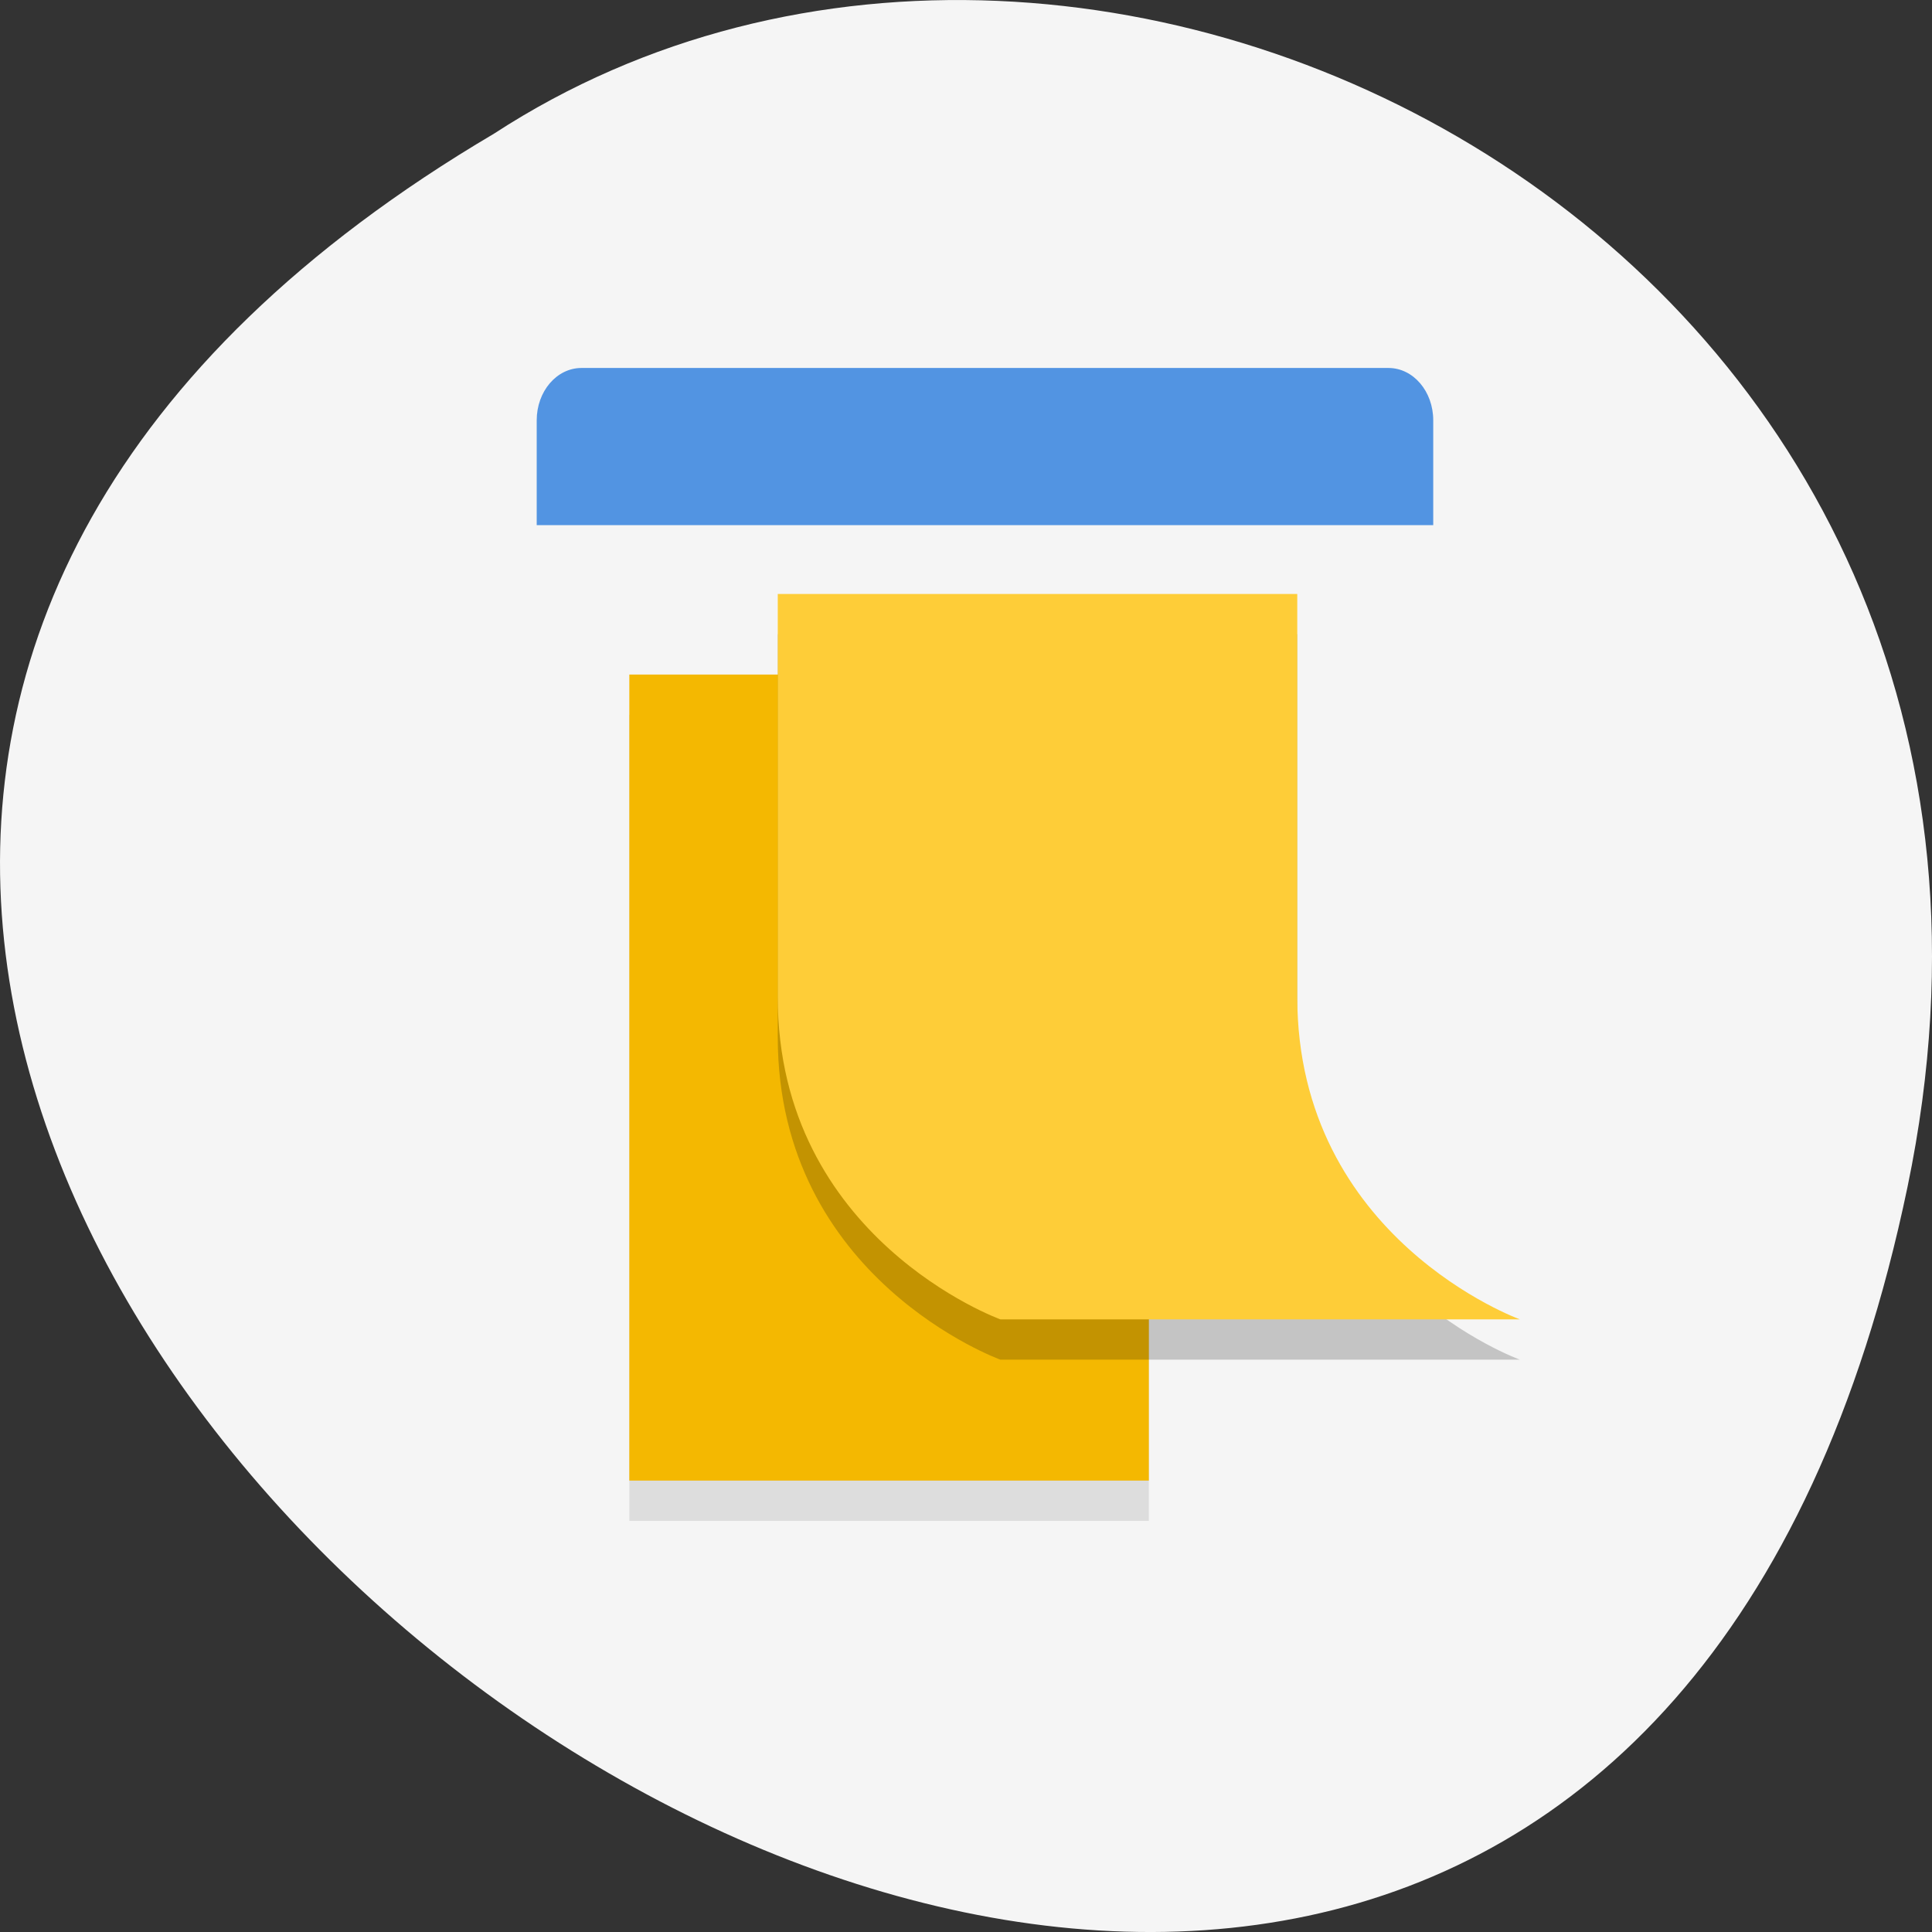 <svg xmlns="http://www.w3.org/2000/svg" viewBox="0 0 256 256"><rect x="0" y="0" width="256" height="256" fill="#333333" stroke="none"/><path d="m 252.75 157.3 c -49.981 239.91 -393.86 -17.642 -187.29 -139.59 80.25 -52.27 213 16.2 187.29 139.59 z" fill="#f5f5f5" color="#000"/><g transform="matrix(9.834 0 0 10.68 24.385 3.945)"><path d="m 5.356 4.196 c -0.335 0 -0.604 0.29 -0.604 0.65 v 1.3 h 12.08 v -1.3 c 0 -0.36 -0.269 -0.65 -0.604 -0.65" fill="#5294e2"/><path d="m 6,8.5 h 7 v 10 H 6 z" opacity="0.1"/><path d="m 6,8 h 7 V 18 H 6 z" fill="#f4b801"/><path d="m 8 7.5 v 5 c 0 3 3 4 3 4 h 7 c 0 0 -3 -1 -3 -4 v -5 z" opacity="0.2"/><path d="m 8,7 v 5 c 0,3 3,4 3,4 h 7 c 0,0 -3,-1 -3,-4 V 7 z" fill="#fecd38"/></g></svg>